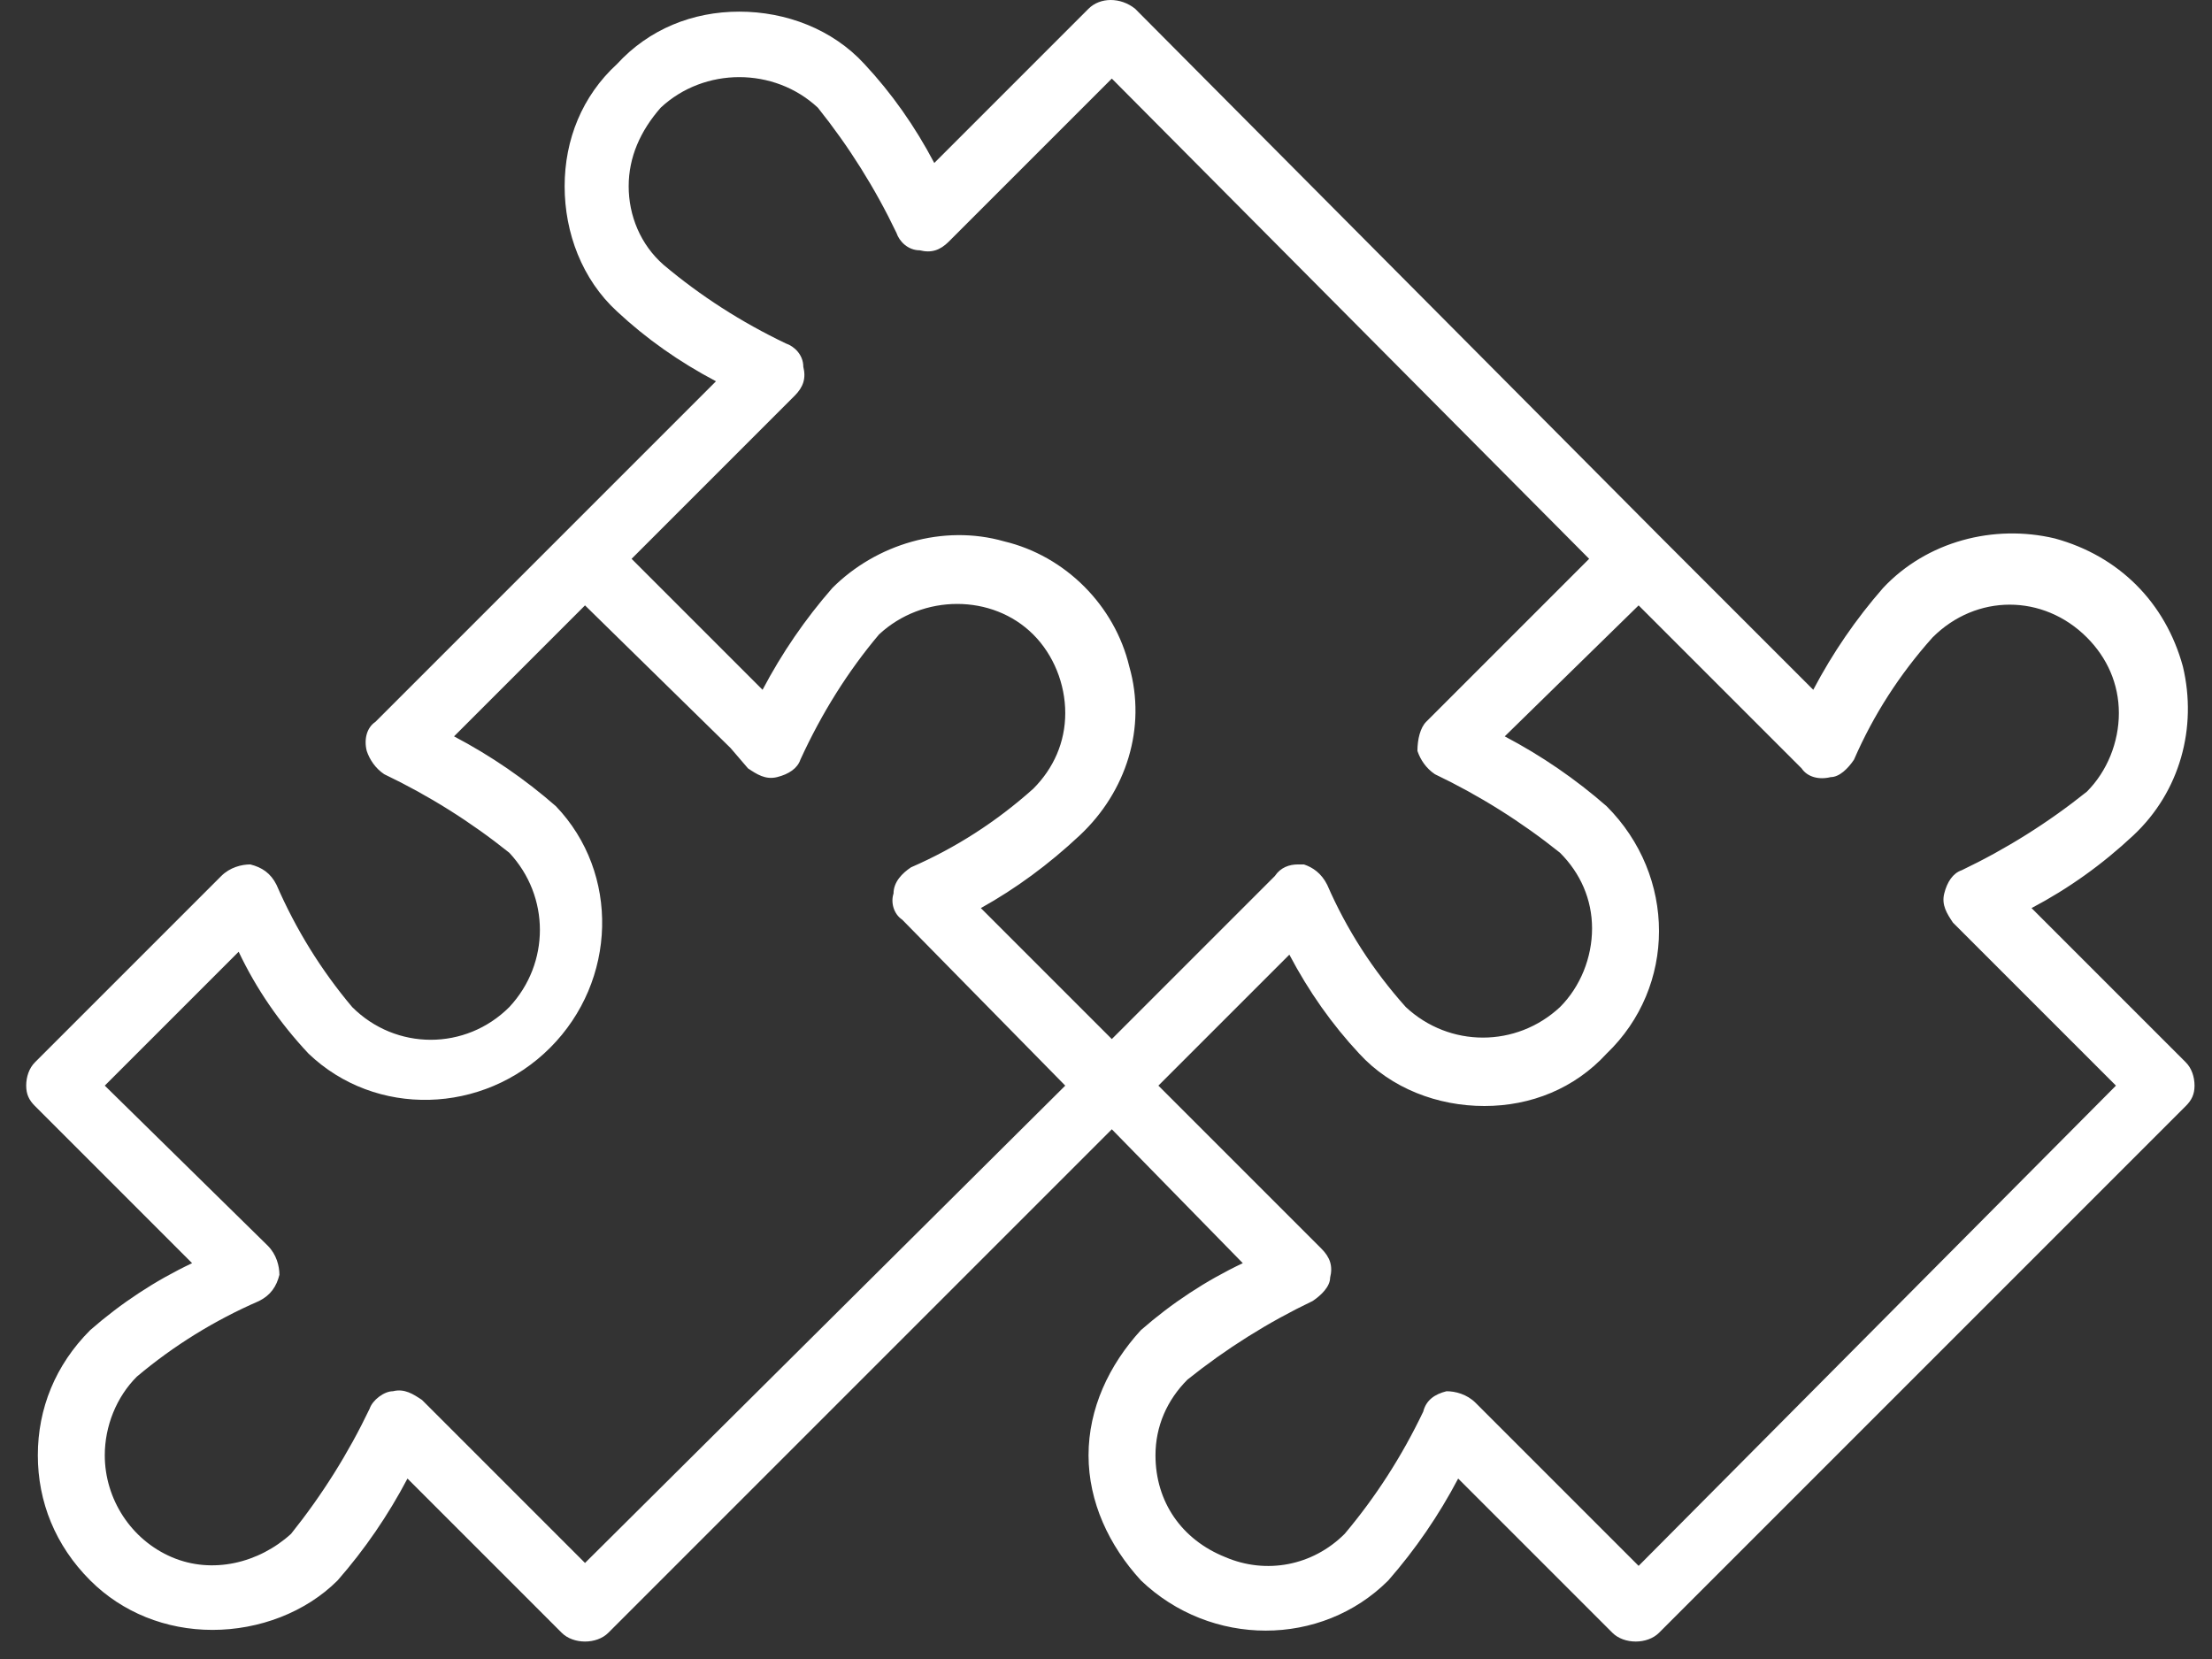 <svg width="76" height="57" viewBox="0 0 76 57" fill="none" xmlns="http://www.w3.org/2000/svg">
<rect x="0" y="0" width="76" height="57" fill="#333333" stroke="none"/>
<g clip-path="url(#clip0_614_12118)">
<mask id="mask0_614_12118" style="mask-type:luminance" maskUnits="userSpaceOnUse" x="-785" y="-1981" width="1366" height="4646">
<path d="M-785 -1981H581V2665H-785V-1981Z" fill="white"/>
</mask>
<g mask="url(#mask0_614_12118)">
<path fill-rule="evenodd" clip-rule="evenodd" d="M75.4 37.3C75.4 37.6 75.3 37.8 75.1 38L57 56.1C56.8 56.3 56.5 56.4 56.2 56.4C55.9 56.4 55.6 56.3 55.4 56.1L50.1 50.8C49.433 52.067 48.633 53.233 47.7 54.3C45.4 56.6 41.6 56.6 39.2 54.3C38.1 53.1 37.4 51.6 37.4 50C37.4 48.4 38.1 46.9 39.2 45.7C40.267 44.767 41.433 44 42.7 43.4L38.2 38.8L20.9 56.1C20.7 56.3 20.4 56.4 20.1 56.4C19.8 56.4 19.5 56.3 19.3 56.1L14 50.8C13.333 52.067 12.533 53.233 11.6 54.3C10.5 55.4 8.9 56 7.3 56C5.7 56 4.2 55.4 3.1 54.3C1.9 53.1 1.3 51.6 1.3 50C1.3 48.4 1.9 46.9 3.1 45.7C4.167 44.767 5.333 44 6.6 43.4L1.2 38C1 37.8 0.9 37.6 0.9 37.3C0.9 37 1 36.7 1.2 36.5L7.6 30.1C7.9 29.8 8.3 29.7 8.6 29.7C9 29.8 9.3 30 9.5 30.4C10.167 31.933 11.033 33.333 12.1 34.6C13.6 36.1 16 36.1 17.5 34.6C18.9 33.1 18.9 30.8 17.5 29.3C16.167 28.233 14.733 27.333 13.2 26.6C12.9 26.4 12.7 26.1 12.6 25.8C12.5 25.4 12.6 25 12.9 24.8L19.3 18.4L24.6 13.1C23.333 12.433 22.2 11.633 21.2 10.7C20 9.6 19.4 8 19.4 6.4C19.4 4.8 20 3.3 21.2 2.2C22.3 1 23.8 0.4 25.4 0.4C27 0.4 28.6 1 29.7 2.2C30.633 3.2 31.433 4.333 32.1 5.6L37.4 0.3C37.8 -0.1 38.5 -0.1 39 0.3L57 18.4L62.3 23.7C62.967 22.433 63.767 21.267 64.7 20.2C66.2 18.6 68.5 18 70.6 18.5C72.8 19.1 74.4 20.7 75 22.9C75.5 25 74.9 27.2 73.3 28.7C72.233 29.7 71.067 30.533 69.8 31.2L75.1 36.5C75.3 36.7 75.4 37 75.4 37.3ZM21.7 19.2L26.2 23.7C26.867 22.433 27.667 21.267 28.6 20.2C30.1 18.7 32.4 18 34.5 18.6C36.6 19.1 38.3 20.8 38.8 22.9C39.4 25 38.7 27.2 37.1 28.7C36.033 29.7 34.9 30.533 33.7 31.2L38.2 35.7L43.3 30.6L43.8 30.1C44 29.8 44.3 29.7 44.6 29.7H44.8C45.1 29.8 45.4 30 45.6 30.4C46.267 31.933 47.167 33.333 48.3 34.6C49.8 36 52.1 36 53.6 34.6C54.3 33.9 54.7 32.9 54.7 31.9C54.7 30.9 54.3 30 53.6 29.3C52.267 28.233 50.833 27.333 49.3 26.6C49 26.4 48.8 26.1 48.7 25.8C48.7 25.4 48.8 25 49 24.8L49.3 24.5L54.6 19.2L38.2 2.7L32.6 8.3C32.3 8.6 32 8.7 31.6 8.6C31.2 8.6 30.9 8.3 30.8 8C30.067 6.467 29.167 5.033 28.1 3.7C26.6 2.3 24.2 2.3 22.7 3.7C22 4.5 21.6 5.4 21.6 6.4C21.6 7.4 22 8.4 22.8 9.1C24.067 10.167 25.467 11.067 27 11.8C27.3 11.9 27.6 12.2 27.6 12.6C27.7 13 27.6 13.3 27.3 13.6L21.7 19.2ZM36.6 37.3L31 31.6C30.7 31.4 30.6 31 30.7 30.7C30.7 30.3 31 30 31.3 29.8C32.833 29.133 34.233 28.233 35.5 27.1C36.2 26.4 36.6 25.5 36.6 24.5C36.6 23.5 36.2 22.5 35.5 21.8C34.1 20.4 31.7 20.4 30.2 21.8C29.133 23.067 28.233 24.5 27.5 26.1C27.4 26.4 27.1 26.6 26.7 26.7C26.3 26.8 26 26.6 25.7 26.4L25.1 25.7L20.1 20.8L15.6 25.3C16.867 25.967 18.033 26.767 19.1 27.7C21.3 30 21.2 33.7 18.9 36C16.6 38.3 12.9 38.4 10.6 36.2C9.6 35.133 8.8 33.967 8.2 32.7L3.6 37.3L9.2 42.8C9.5 43.1 9.6 43.5 9.6 43.8C9.5 44.2 9.3 44.5 8.9 44.7C7.367 45.367 5.967 46.233 4.7 47.3C4 48 3.6 49 3.6 50C3.6 51.5 4.5 52.9 5.9 53.5C7.3 54.1 8.9 53.7 10 52.7C11.067 51.367 11.967 49.933 12.7 48.4C12.8 48.1 13.2 47.8 13.5 47.8C13.9 47.7 14.2 47.9 14.5 48.1L20.1 53.7L36.6 37.3ZM72.7 37.3L67.1 31.7C66.9 31.4 66.7 31.1 66.8 30.7C66.9 30.3 67.1 30 67.4 29.9C68.933 29.167 70.367 28.267 71.7 27.2C72.4 26.5 72.8 25.5 72.8 24.5C72.8 23.5 72.4 22.6 71.7 21.9C70.2 20.4 67.9 20.4 66.4 21.9C65.267 23.167 64.367 24.567 63.7 26.1C63.5 26.4 63.2 26.7 62.9 26.7C62.5 26.8 62.1 26.7 61.9 26.4L56.3 20.8L51.7 25.3C52.967 25.967 54.133 26.767 55.2 27.7C57.6 30.1 57.6 33.9 55.2 36.2C54.1 37.4 52.6 38 51 38C49.4 38 47.8 37.4 46.7 36.2C45.767 35.2 44.967 34.067 44.3 32.8L39.8 37.3L45.4 42.9C45.7 43.2 45.8 43.5 45.7 43.9C45.7 44.2 45.4 44.5 45.1 44.7C43.567 45.433 42.133 46.333 40.8 47.4C40.1 48.1 39.7 49 39.7 50C39.7 51.6 40.6 52.9 42.1 53.5C43.5 54.1 45.1 53.8 46.2 52.7C47.267 51.433 48.167 50.033 48.9 48.5C49 48.1 49.3 47.9 49.7 47.8C50 47.8 50.4 47.9 50.7 48.2L56.3 53.8L72.7 37.3Z" fill="white"/>
</g>
</g>
<defs>
<clipPath id="clip0_614_12118">
<rect width="76" height="57" fill="white"/>
</clipPath>
</defs>
</svg>
